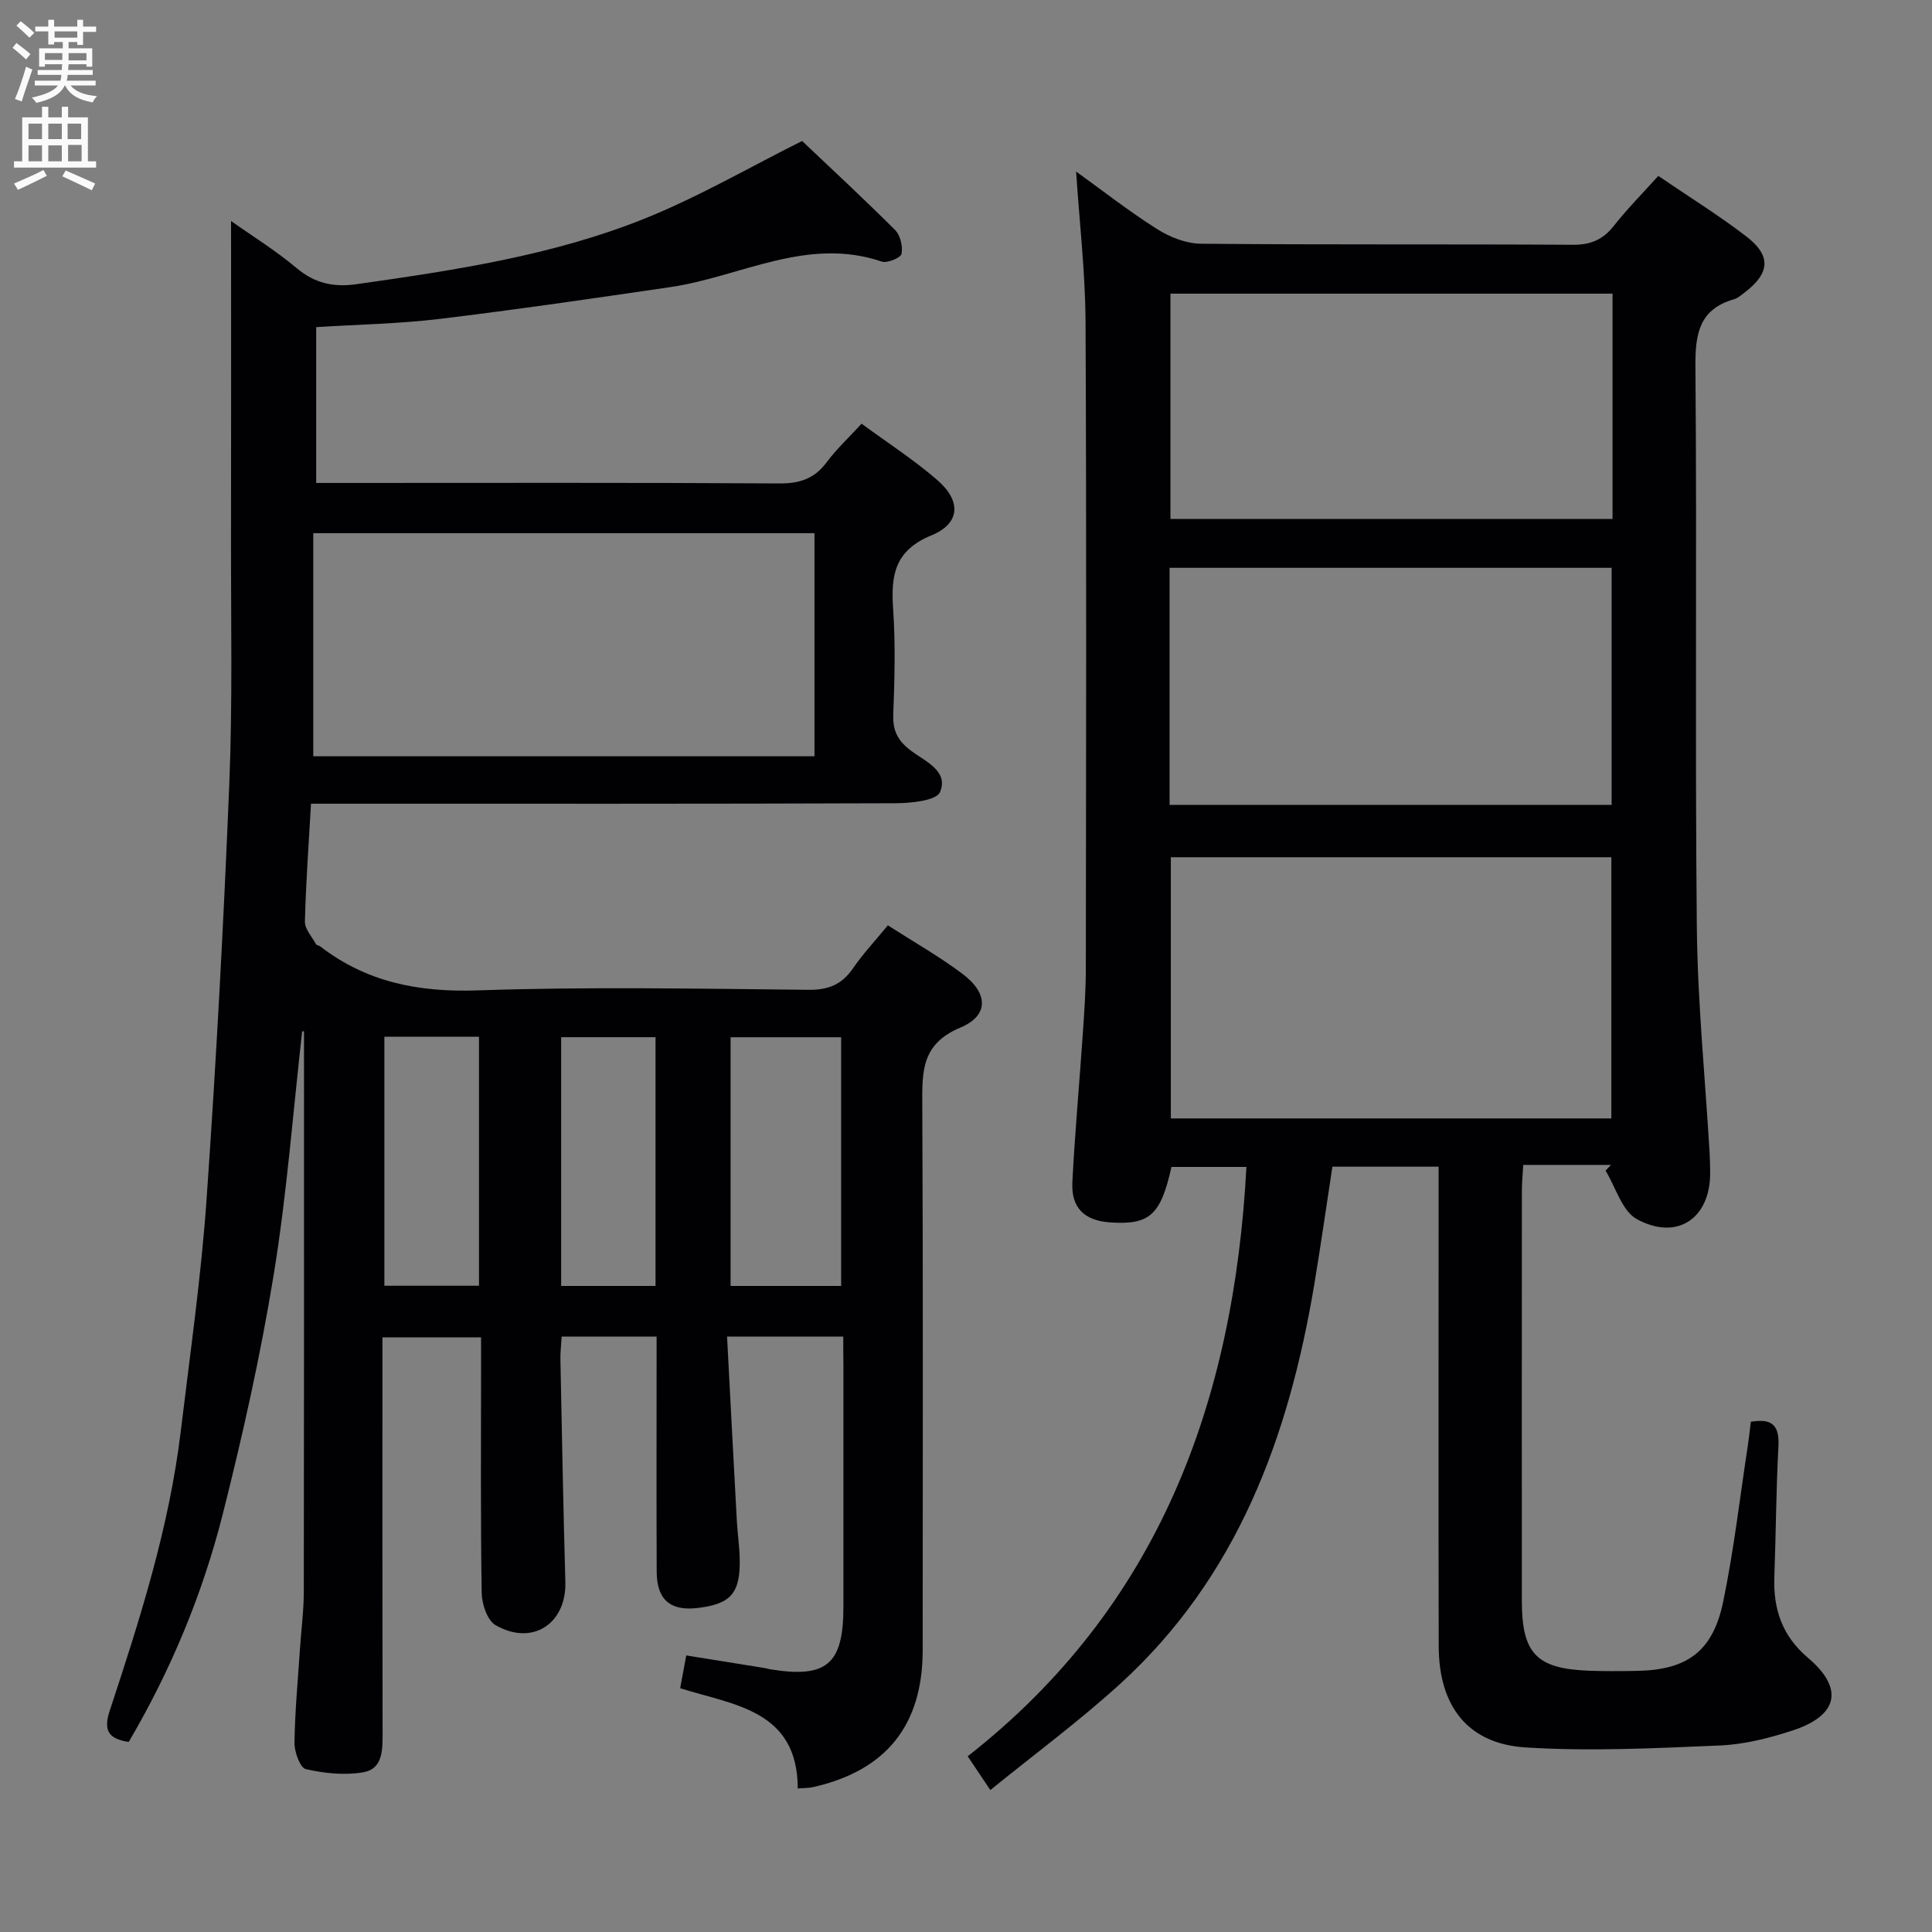 <svg enable-background="new 0 0 400 400" viewBox="0 0 400 400" xmlns="http://www.w3.org/2000/svg"><rect x="0" y="0" width="400" height="400" fill="#808080" stroke="none"/><path d="m174.59 276.72c-8.21 0-15.63 0-24.06 0 .68 12.93 1.33 25.51 2.02 38.08.14 2.65.55 5.3.6 7.95.14 7.09-1.83 9.34-8.65 10.16-5.71.69-8.52-1.69-8.54-7.5-.06-14.33-.02-28.66-.02-42.99 0-1.79 0-3.59 0-5.7-6.72 0-12.98 0-19.65 0-.1 1.67-.3 3.27-.26 4.86.31 15.31.59 30.62 1.02 45.92.25 8.67-6.83 13.36-14.45 8.97-1.71-.98-2.83-4.35-2.87-6.65-.25-15.66-.13-31.33-.13-46.99 0-1.82 0-3.64 0-5.95-6.81 0-13.32 0-20.42 0v5.47c0 25.49-.02 50.99.03 76.48.01 3.48.05 7.4-3.99 8.1-3.85.67-8.06.22-11.9-.65-1.18-.27-2.37-3.55-2.35-5.44.09-6.47.7-12.94 1.13-19.4.26-3.98.8-7.96.8-11.94.06-36.83.04-73.65.04-110.48 0-1.83 0-3.66 0-5.49-.13 0-.25-.01-.38-.01-1.9 16.8-3.17 33.71-5.89 50.38-2.72 16.66-6.41 33.2-10.55 49.58-4.2 16.62-10.79 32.4-19.47 47.17-4.4-.67-5.24-2.54-3.9-6.57 6.25-18.91 12.29-37.9 14.68-57.79 1.92-15.99 4.22-31.96 5.34-48.01 2.01-28.69 3.54-57.41 4.71-86.15.68-16.8.32-33.65.35-50.47.04-21.79.01-43.58.01-65.9 4.39 3.11 9.26 6.12 13.6 9.77 3.76 3.16 7.68 3.97 12.35 3.31 20.22-2.87 40.48-5.9 59.52-13.52 11.32-4.53 21.95-10.74 32.76-16.13 5.83 5.54 12.67 11.86 19.25 18.43 1.09 1.09 1.63 3.41 1.33 4.94-.16.81-2.96 1.98-4.09 1.6-15.48-5.26-29.23 3.15-43.76 5.28-15.92 2.33-31.84 4.66-47.81 6.59-8.38 1.01-16.86 1.15-25.53 1.7v32.26h5.41c30.16 0 60.32-.09 90.48.1 4.22.03 7.25-.97 9.79-4.37 2.07-2.78 4.65-5.17 7.24-8 5.41 3.98 10.87 7.49 15.72 11.71 4.94 4.3 4.74 8.94-1.24 11.4-7.64 3.14-8.43 8.26-7.95 15.22.51 7.3.3 14.66.03 21.98-.12 3.39 1.06 5.45 3.73 7.44 2.9 2.17 7.79 4.17 5.95 8.52-.75 1.77-5.95 2.29-9.13 2.31-38.49.15-76.98.1-115.48.1-1.96 0-3.91 0-5.62 0-.48 8.52-1.07 16.45-1.26 24.4-.04 1.54 1.45 3.14 2.3 4.68.13.24.61.26.87.46 9.65 7.45 20.44 9.53 32.63 9.11 22.8-.79 45.65-.34 68.48-.12 4.12.04 6.88-1.1 9.18-4.43 2.06-3 4.58-5.69 7.23-8.92 5.21 3.35 10.55 6.37 15.42 10.02 5.39 4.03 5.57 8.65-.44 11.17-8.01 3.36-7.89 9.05-7.85 15.91.18 37.66.09 75.32.08 112.98-.01 15.52-7.53 24.91-22.67 28.34-.93.21-1.92.18-3.19.28-.06-16.21-13.08-17.22-24.35-20.75.41-2.19.79-4.24 1.26-6.79 5.61.9 10.95 1.75 16.3 2.62.33.05.64.18.97.23 11.81 1.94 15.27-.98 15.27-12.93.01-16.66 0-33.33 0-49.99-.03-1.82-.03-3.63-.03-5.95zm-5.96-120.14c0-15.6 0-30.83 0-46.19-34.53 0-68.75 0-103.77 0v46.19zm5.52 109.66c0-17.41 0-34.43 0-51.49-7.86 0-15.28 0-22.89 0v51.49zm-94.57-51.6v51.56h19.59c0-17.39 0-34.38 0-51.56-6.68 0-12.94 0-19.59 0zm56.14 51.6c0-17.29 0-34.23 0-51.5-6.61 0-13 0-19.54 0v51.5z" fill="#010104"/><path d="m222.8 35.52c5.45 3.92 10.93 8.22 16.78 11.92 2.63 1.66 6 2.99 9.05 3.02 25.66.24 51.33.06 77 .22 3.72.02 6.25-1.06 8.51-3.94 2.76-3.5 5.92-6.68 9.19-10.32 6.27 4.28 12.49 8.12 18.26 12.56 5.21 4.01 4.84 7.63-.46 11.64-.66.5-1.34 1.11-2.1 1.33-7.28 2.09-8.07 7.21-8.01 14.03.33 38.66-.1 77.33.29 115.99.16 15.6 1.73 31.19 2.65 46.78.08 1.33.1 2.66.11 4 .08 9.43-6.76 14.23-15.16 9.67-3.08-1.67-4.39-6.61-6.5-10.06.38-.39.75-.79 1.13-1.18-1.63 0-3.27 0-4.9 0-4.3 0-8.6 0-13.27 0-.11 2.04-.28 3.65-.28 5.26-.02 28.33-.02 56.66-.01 85 .01 10.87 3 14.03 13.77 14.46 3.33.13 6.67.1 10 .04 10.44-.18 15.78-4 17.92-14.34 2.22-10.71 3.46-21.62 5.12-32.45.24-1.6.41-3.21.6-4.79 4.73-.81 5.93 1.07 5.71 5.18-.48 8.97-.51 17.96-.84 26.94-.24 6.68 1.61 12.22 6.96 16.75 7.48 6.34 6.3 11.93-3.16 15.04-4.84 1.59-9.98 2.89-15.04 3.11-13.41.57-26.89 1.25-40.25.41-12.02-.76-17.98-8.57-18-20.98-.07-31-.02-62-.02-93 0-1.97 0-3.94 0-6.26-7.51 0-14.59 0-21.99 0-1.25 8.14-2.41 16.33-3.77 24.48-5.28 31.5-15.9 60.5-40.22 82.64-8.45 7.69-17.68 14.51-26.83 21.94-1.83-2.72-3-4.48-4.69-6.99 39.5-30.93 55.11-73.26 57.71-122.02-5.08 0-10.3 0-15.52 0-2.22 9.99-4.52 12.06-12.76 11.48-5.26-.37-8.03-3.01-7.76-8.33.53-10.29 1.47-20.56 2.17-30.84.31-4.48.62-8.97.62-13.45.05-44.66.15-89.33-.06-133.99-.07-10.27-1.27-20.5-1.95-30.95zm110.81 196.04c0-18.26 0-36.26 0-54.08-30.74 0-61.07 0-91.2 0v54.08zm-91.46-64.92h91.52c0-16.59 0-32.82 0-49.08-30.69 0-61.05 0-91.52 0zm91.71-105.84c-30.87 0-61.22 0-91.53 0v46.64h91.53c0-15.67 0-30.97 0-46.64z" fill="#010104"/><g fill="#fbfafa"><path d="m2.6 9.9.8-1c.9.7 1.9 1.4 2.9 2.3l-.9 1.1c-1.1-1-2-1.8-2.8-2.4zm.5 10.6c.9-2.1 1.6-4.3 2.3-6.7.4.2.8.4 1.3.6-.7 2.1-1.5 4.3-2.2 6.6zm.3-15.2.9-.9c1 .8 2 1.6 2.8 2.4l-1 1c-.9-.9-1.8-1.7-2.7-2.5zm12.6-1.2h1.2v1.4h2.7v1.1h-2.7v2.7h-1.2v-.6h-1.8v1.3h4.9v3.8h-1.2v-.5h-3.7c0 .4-.1.9-.1 1.2h5.1v1h-5.2c0 .5-.1.9-.2 1.2h6v1h-5.2c1.1 1.3 2.9 2 5.5 2.2-.4.4-.7.8-.9 1.3-2.9-.5-4.8-1.6-5.7-3.5h-.1c-.8 1.7-2.7 2.9-5.9 3.6-.2-.4-.6-.8-.9-1.1 2.8-.6 4.6-1.4 5.4-2.5h-4.8v-1h5.3c.1-.3.2-.7.2-1.2h-4.9v-1h5c0-.4 0-.8.1-1.2h-3.6v.5h-1.2v-3.8h4.9v-1.3h-1.8v.5h-1.2v-2.7h-2.7v-1h2.7v-1.4h1.2v1.4h4.8zm-6.7 8.3h3.6c0-.4 0-.9 0-1.4h-3.6zm1.9-4.6h4.8v-1.3h-4.7v1.3zm6.7 3.2h-3.7v1.5h3.7z"/><path d="m8.7 22.1h1.3v2.2h2.8v-2.2h1.3v2.2h4.1v9.1h1.7v1.3h-17v-1.3h1.7v-9.1h4.1zm.3 13.1.7 1.2c-1.8.9-3.8 1.9-6 2.9-.2-.4-.5-.8-.8-1.3 2.3-1 4.4-1.9 6.1-2.8zm-3.1-6.4h2.8v-3.2h-2.8zm0 4.6h2.8v-3.3h-2.8zm4.1-4.6h2.8v-3.2h-2.8zm0 4.6h2.8v-3.3h-2.8zm3.6 1.9c2.1.9 4.1 1.8 6.1 2.7l-.7 1.4c-2.2-1.1-4.2-2-6.1-2.9zm3.2-9.7h-2.8v3.2h2.8zm-2.7 7.8h2.8v-3.4h-2.8z"/></g></svg>